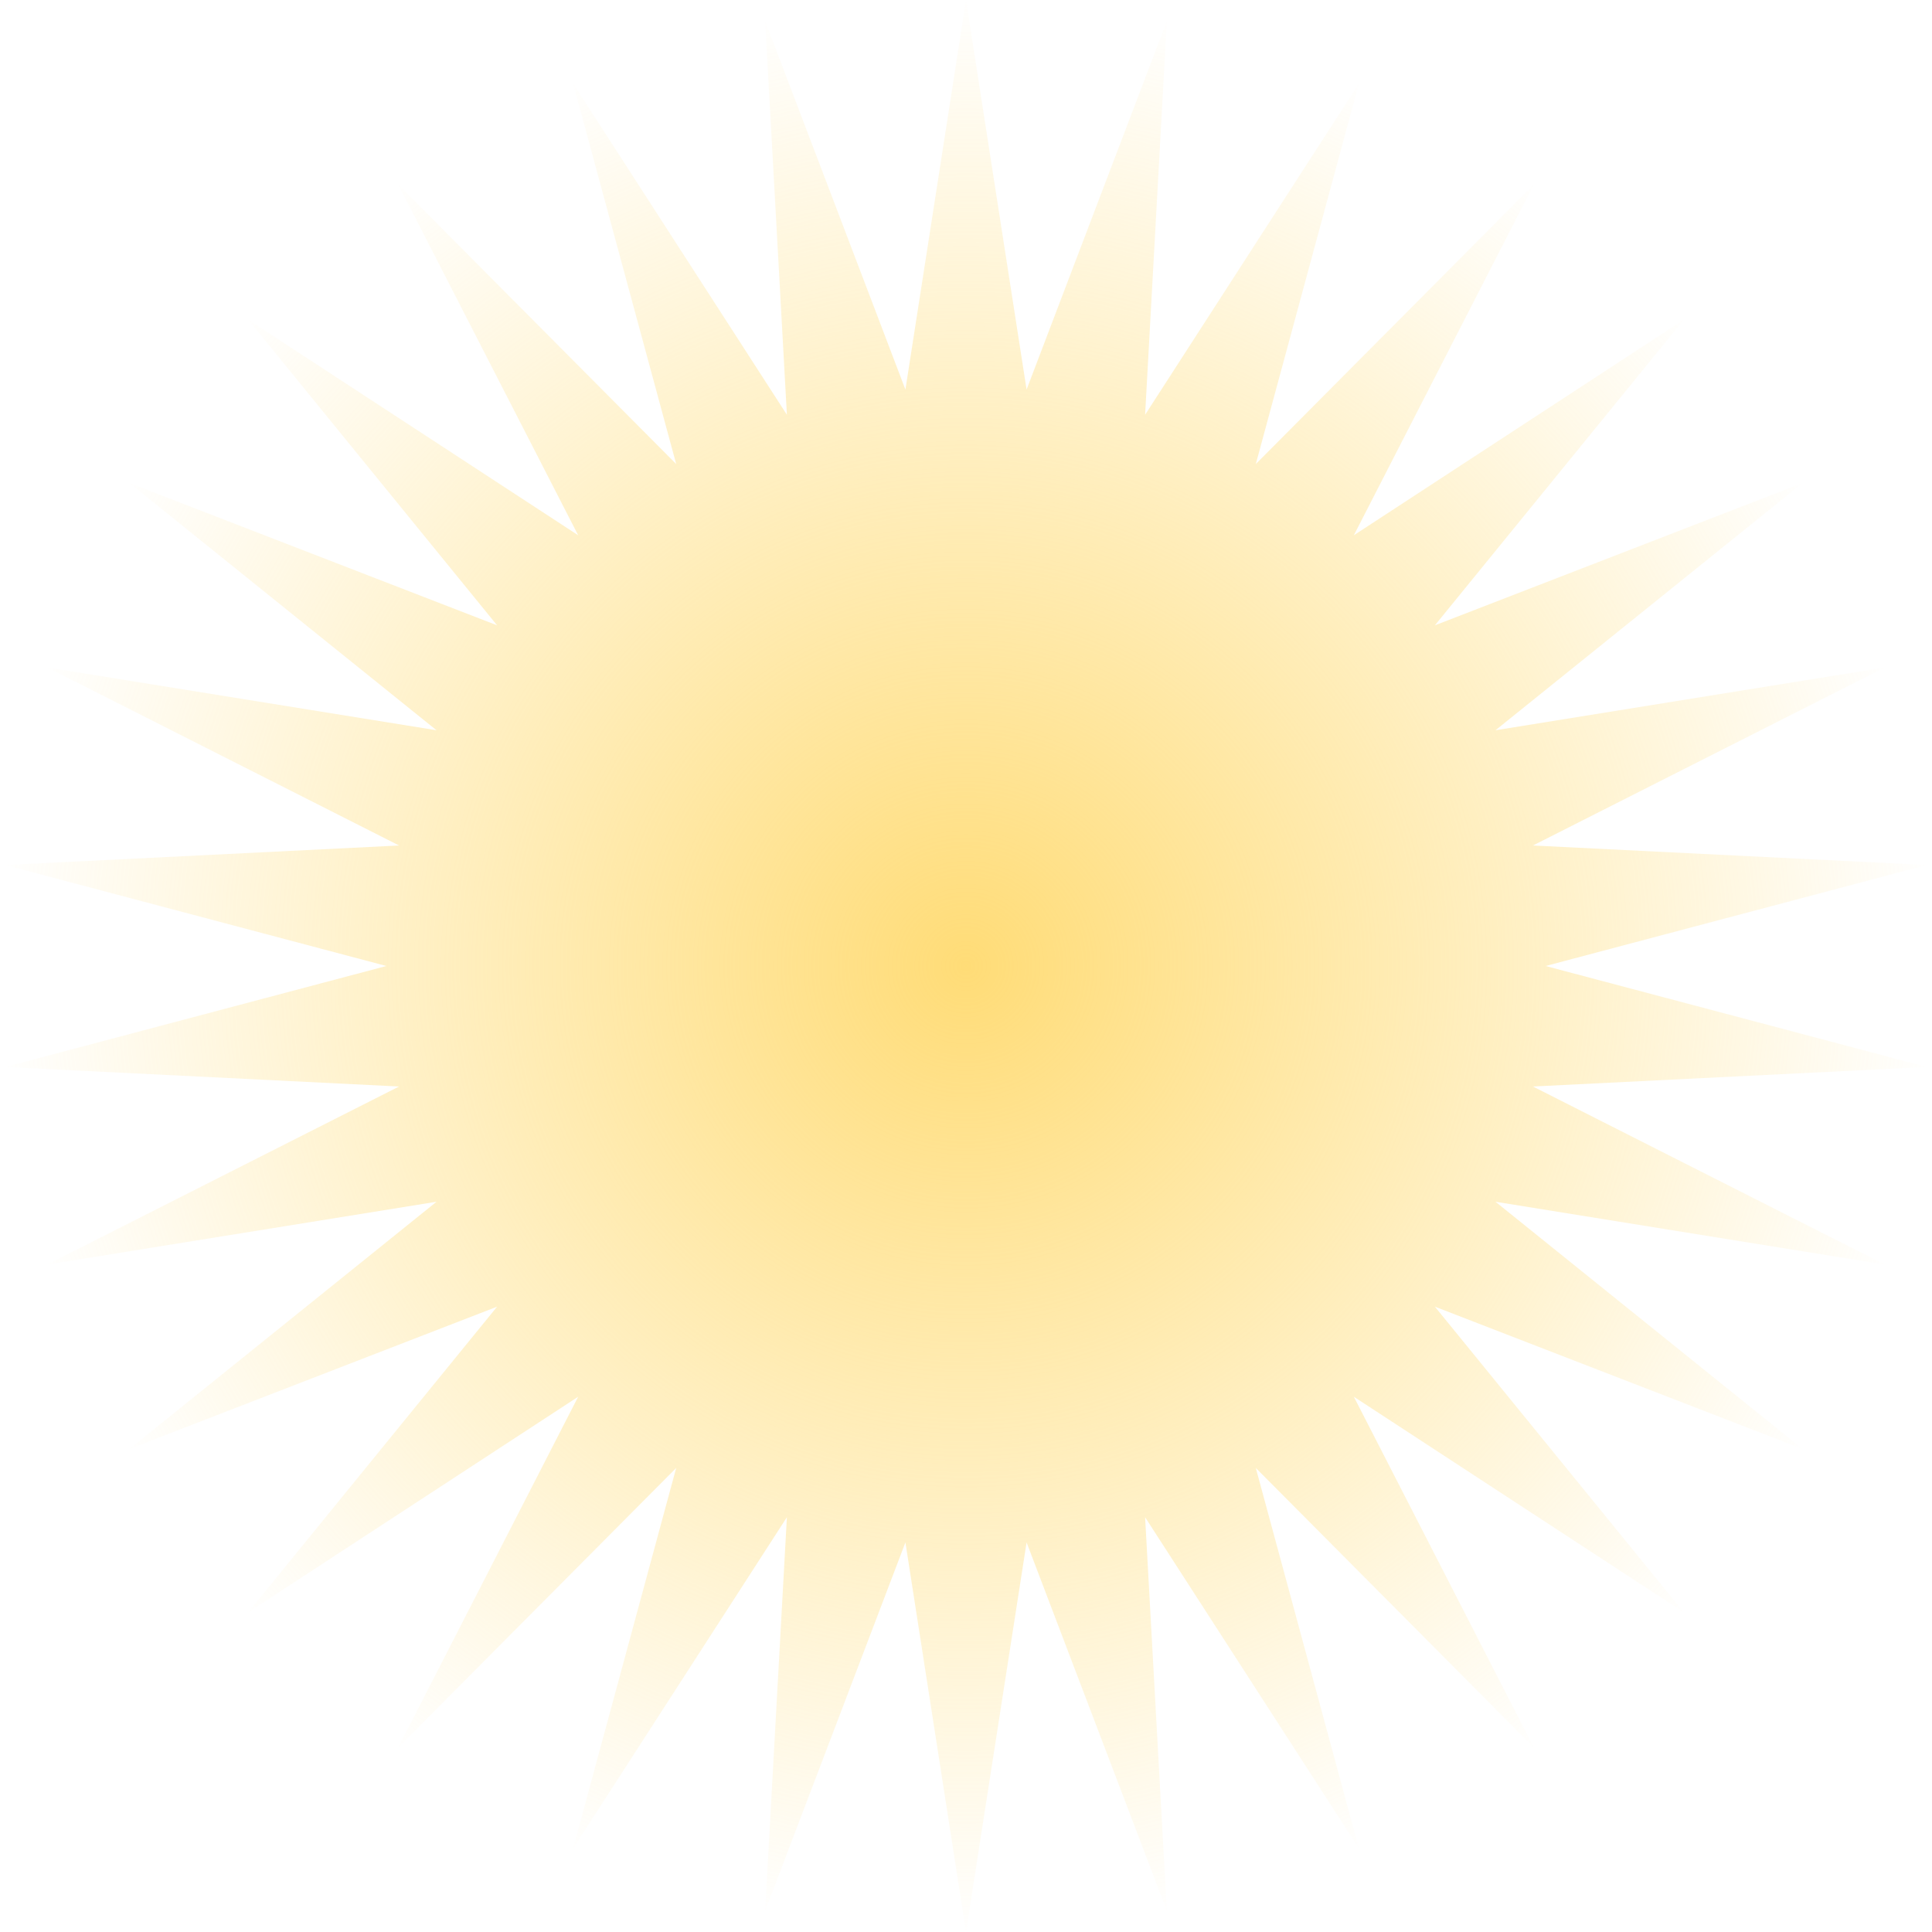 <svg width="180" height="180" viewBox="0 0 180 180" fill="none" xmlns="http://www.w3.org/2000/svg">
<path d="M90 0L95.644 36.296L108.712 1.967L106.687 38.643L126.606 7.781L117 43.235L142.901 17.189L126.133 49.87L156.883 29.778L133.687 58.26L167.942 45L139.331 68.036L175.595 62.188L142.82 78.773L179.507 80.592L144 90L179.507 99.408L142.82 101.227L175.595 117.812L139.331 111.964L167.942 135L133.687 121.74L156.883 150.222L126.133 130.13L142.901 162.812L117 136.765L126.606 172.219L106.687 141.357L108.712 178.033L95.644 143.704L90 180L84.356 143.704L71.288 178.033L73.313 141.357L53.394 172.219L63 136.765L37.099 162.812L53.867 130.13L23.117 150.222L46.313 121.74L12.058 135L40.669 111.964L4.405 117.812L37.18 101.227L0.493 99.408L36 90L0.493 80.592L37.18 78.773L4.405 62.188L40.669 68.036L12.058 45L46.313 58.26L23.117 29.778L53.867 49.87L37.099 17.189L63 43.235L53.394 7.781L73.313 38.643L71.288 1.967L84.356 36.296L90 0Z" fill="url(#paint0_radial_741_11635)"/>
<defs>
<radialGradient id="paint0_radial_741_11635" cx="0" cy="0" r="1" gradientUnits="userSpaceOnUse" gradientTransform="translate(90 90) rotate(90) scale(90)">
<stop stop-color="#FFDC77"/>
<stop offset="1" stop-color="#FFDC77" stop-opacity="0"/>
</radialGradient>
</defs>
</svg>
